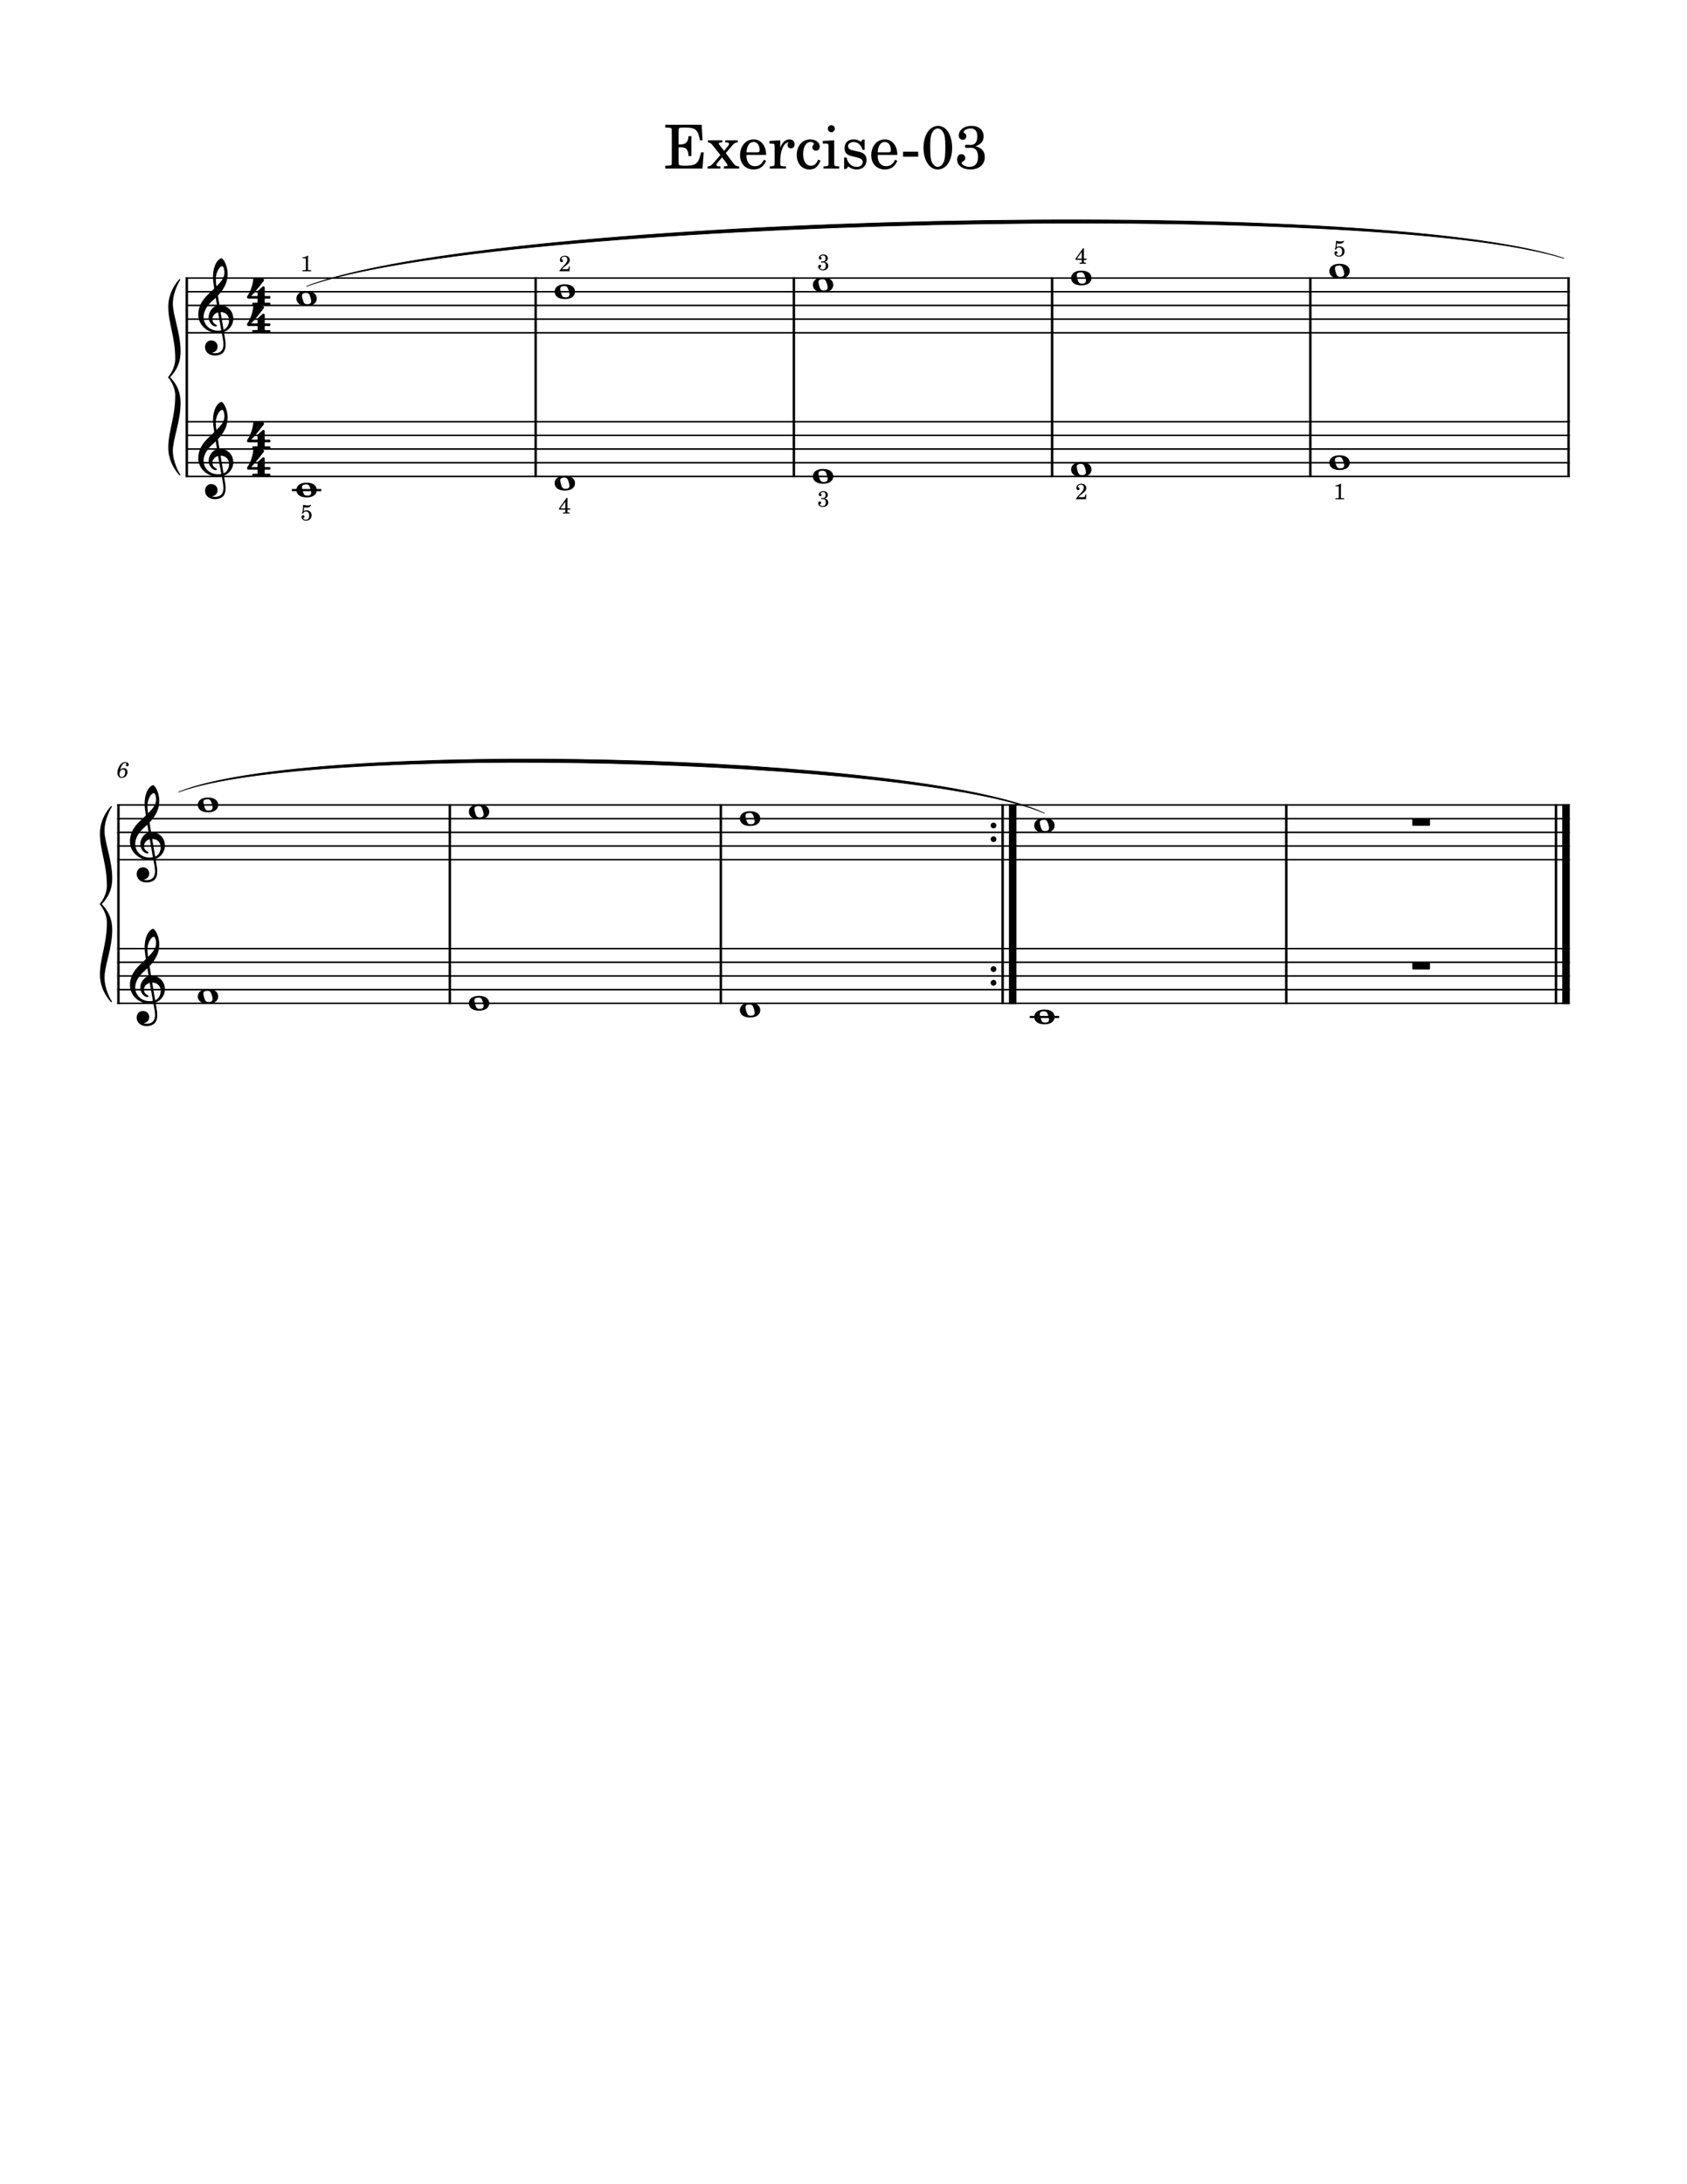 <?xml version="1.0" encoding="UTF-8" standalone="no"?>
<svg width="3060px" height="3960px" viewBox="0 0 3060 3960"
 xmlns="http://www.w3.org/2000/svg" xmlns:xlink="http://www.w3.org/1999/xlink" version="1.2" baseProfile="tiny">
<title>Exercise-03</title>
<desc>Generated by MuseScore 4.0.2</desc>
<path class="" fill="#ffffff" fill-rule="evenodd" d="M0,0 L3060,0 L3060,3960 L0,3960 L0,0 "/>
<polyline class="StaffLines" fill="none" stroke="#000000" stroke-width="2.73" stroke-linejoin="bevel" points="336.599,504.13 2847.4,504.13"/>
<polyline class="StaffLines" fill="none" stroke="#000000" stroke-width="2.73" stroke-linejoin="bevel" points="336.599,528.93 2847.4,528.93"/>
<polyline class="StaffLines" fill="none" stroke="#000000" stroke-width="2.73" stroke-linejoin="bevel" points="336.599,553.73 2847.4,553.73"/>
<polyline class="StaffLines" fill="none" stroke="#000000" stroke-width="2.73" stroke-linejoin="bevel" points="336.599,578.53 2847.4,578.53"/>
<polyline class="StaffLines" fill="none" stroke="#000000" stroke-width="2.73" stroke-linejoin="bevel" points="336.599,603.33 2847.4,603.33"/>
<polyline class="StaffLines" fill="none" stroke="#000000" stroke-width="2.73" stroke-linejoin="bevel" points="336.599,764.53 2847.4,764.53"/>
<polyline class="StaffLines" fill="none" stroke="#000000" stroke-width="2.73" stroke-linejoin="bevel" points="336.599,789.33 2847.4,789.33"/>
<polyline class="StaffLines" fill="none" stroke="#000000" stroke-width="2.73" stroke-linejoin="bevel" points="336.599,814.13 2847.4,814.13"/>
<polyline class="StaffLines" fill="none" stroke="#000000" stroke-width="2.73" stroke-linejoin="bevel" points="336.599,838.93 2847.4,838.93"/>
<polyline class="StaffLines" fill="none" stroke="#000000" stroke-width="2.73" stroke-linejoin="bevel" points="336.599,863.73 2847.4,863.73"/>
<polyline class="StaffLines" fill="none" stroke="#000000" stroke-width="2.73" stroke-linejoin="bevel" points="212.598,1459.42 2847.4,1459.42"/>
<polyline class="StaffLines" fill="none" stroke="#000000" stroke-width="2.73" stroke-linejoin="bevel" points="212.598,1484.22 2847.4,1484.22"/>
<polyline class="StaffLines" fill="none" stroke="#000000" stroke-width="2.73" stroke-linejoin="bevel" points="212.598,1509.02 2847.4,1509.02"/>
<polyline class="StaffLines" fill="none" stroke="#000000" stroke-width="2.73" stroke-linejoin="bevel" points="212.598,1533.82 2847.4,1533.82"/>
<polyline class="StaffLines" fill="none" stroke="#000000" stroke-width="2.73" stroke-linejoin="bevel" points="212.598,1558.62 2847.4,1558.62"/>
<polyline class="StaffLines" fill="none" stroke="#000000" stroke-width="2.73" stroke-linejoin="bevel" points="212.598,1719.82 2847.4,1719.82"/>
<polyline class="StaffLines" fill="none" stroke="#000000" stroke-width="2.73" stroke-linejoin="bevel" points="212.598,1744.62 2847.4,1744.62"/>
<polyline class="StaffLines" fill="none" stroke="#000000" stroke-width="2.73" stroke-linejoin="bevel" points="212.598,1769.42 2847.4,1769.42"/>
<polyline class="StaffLines" fill="none" stroke="#000000" stroke-width="2.73" stroke-linejoin="bevel" points="212.598,1794.22 2847.4,1794.22"/>
<polyline class="StaffLines" fill="none" stroke="#000000" stroke-width="2.73" stroke-linejoin="bevel" points="212.598,1819.02 2847.4,1819.02"/>
<path class="Text" d="M1272.77,226.183 L1206.66,226.183 L1206.66,231.355 L1208.64,231.355 C1214.91,231.465 1217,231.793 1217.88,232.902 C1218.53,233.886 1218.53,234.105 1218.53,239.715 L1218.53,292.074 C1218.53,297.683 1218.53,297.902 1217.88,298.902 C1217,299.996 1214.91,300.433 1208.64,300.433 L1206.66,300.433 L1206.66,305.605 L1274.21,305.605 L1276.41,276.23 L1271.57,276.23 C1267.38,295.808 1262.88,299.996 1246.03,300.433 L1238.78,300.433 C1232.17,300.215 1230.53,299.121 1230.86,295.152 L1230.86,267.105 L1233.07,267.105 C1244.39,266.668 1248.46,270.73 1248.91,282.949 L1254.07,282.949 L1254.07,246.871 L1248.91,246.871 C1248.24,257.652 1243.96,261.933 1233.5,261.933 L1230.86,261.933 L1230.86,236.855 C1230.75,232.23 1231.85,231.465 1237.78,231.355 L1243.52,231.355 C1261.55,231.246 1266.07,235.199 1269.58,254.23 L1274.32,254.23 L1272.77,226.183 M1316.46,277.558 L1329,262.918 C1331.75,259.73 1334.28,258.308 1337.25,258.308 L1338.24,258.308 L1338.24,254.34 L1315.47,254.34 L1315.47,258.308 L1317.57,258.308 C1320.86,258.308 1322.52,259.074 1322.52,260.73 C1322.52,261.824 1321.74,263.371 1320.32,265.121 L1313.38,273.48 L1304.91,262.699 C1304.25,261.824 1303.82,260.949 1303.82,260.293 C1303.82,258.855 1305.24,258.308 1308.66,258.308 L1310.19,258.308 L1310.19,254.34 L1284.13,254.34 L1284.13,258.308 C1288.19,258.636 1289.74,259.621 1293.25,264.246 L1306.67,281.074 L1294.02,295.808 C1290.28,299.996 1287.1,301.761 1284.13,301.652 L1283.46,301.652 L1283.46,305.605 L1306.67,305.605 L1306.67,301.652 L1305.02,301.652 C1302.49,301.652 1301.94,301.543 1301.17,301.199 C1300.28,300.652 1299.63,299.668 1299.63,298.668 C1299.63,297.902 1299.96,296.918 1300.52,296.261 L1309.75,285.261 L1318.11,296.371 C1318.88,297.465 1319.53,298.902 1319.53,299.668 C1319.53,301.09 1317.89,301.652 1313.71,301.652 L1312.94,301.652 L1312.94,305.605 L1340.66,305.605 L1340.66,301.652 L1339.89,301.652 C1336.03,301.652 1333.52,300.215 1330.32,296.261 L1316.46,277.558 M1389.63,280.855 C1389.74,264.355 1380.38,252.699 1366.96,252.699 C1352.88,252.699 1342.32,264.902 1342.32,281.402 C1342.32,296.918 1352.33,307.261 1367.17,307.261 C1377.74,307.261 1385.11,302.09 1389.63,291.636 L1385.77,289.543 C1381.27,298.011 1376.64,301.308 1369.27,301.308 C1363.66,301.308 1359.6,299.011 1356.74,294.058 C1354.75,290.761 1353.88,286.902 1353.99,280.855 L1389.63,280.855 M1354.1,276.121 C1354.1,268.418 1357.61,257.418 1366.85,257.418 C1373.46,257.418 1377.85,263.261 1377.85,272.168 C1377.85,275.246 1376.86,276.121 1373.35,276.121 L1354.1,276.121 M1415.25,254.34 L1395.78,255.558 L1395.78,260.293 L1400.28,260.293 C1404.47,260.402 1405.02,261.058 1405.02,265.793 L1405.02,297.246 C1404.91,298.902 1404.8,299.558 1404.36,300.105 C1403.6,301.09 1401.39,301.543 1396.66,301.652 L1396.22,301.652 L1396.22,305.605 L1425.6,305.605 L1425.6,301.652 L1423.61,301.652 C1416.24,301.418 1415.25,300.871 1415.25,296.918 L1415.25,290.98 C1415.36,272.496 1421.96,258.418 1430.53,257.98 C1429,259.73 1428.57,260.84 1428.57,262.918 C1428.57,266.449 1431.1,268.98 1434.61,268.98 C1438.67,268.98 1441.32,266.011 1441.32,261.605 C1441.32,256.215 1437.58,252.699 1431.75,252.699 C1424.82,252.699 1418.88,258.199 1415.25,267.98 L1415.25,254.34 M1484.03,289.433 C1480.52,297.355 1476.78,300.543 1471.07,300.543 C1462.27,300.543 1456.77,292.511 1456.77,279.652 C1456.77,266.23 1462.16,257.418 1470.28,257.418 C1473.6,257.418 1476.46,258.965 1476.46,260.73 C1476.46,261.058 1476.35,261.386 1475.78,262.043 C1474.03,264.136 1473.6,265.23 1473.6,267.105 C1473.6,270.73 1476.35,273.261 1480.19,273.261 C1484.16,273.261 1486.91,270.183 1486.91,265.793 C1486.91,258.308 1479.53,252.699 1469.74,252.699 C1455.44,252.699 1445.21,264.355 1445.21,280.855 C1445.21,296.48 1454.57,307.261 1468.21,307.261 C1477.99,307.261 1483.6,302.746 1488.33,291.09 L1484.03,289.433 M1507.96,226.949 C1504.44,226.949 1501.58,229.808 1501.58,233.34 C1501.58,236.855 1504.44,239.715 1507.85,239.715 C1511.49,239.715 1514.35,236.855 1514.35,233.34 C1514.35,229.808 1511.49,226.949 1507.96,226.949 M1513.13,254.34 L1492.46,255.558 L1492.46,260.293 L1498.07,260.293 C1502.24,260.402 1502.78,261.058 1502.78,265.793 L1502.78,297.246 C1502.67,298.902 1502.57,299.558 1502.13,300.105 C1501.36,301.09 1499.27,301.543 1494.53,301.652 L1493.77,301.652 L1493.77,305.605 L1522.27,305.605 L1522.27,301.652 L1521.49,301.652 C1514.13,301.418 1513.13,300.871 1513.13,296.918 L1513.13,254.34 M1568.38,253.136 L1564.52,253.136 L1561.33,257.09 C1557.38,254.011 1553.41,252.699 1547.91,252.699 C1538.24,252.699 1531.85,258.965 1531.85,268.652 C1531.85,278.98 1538.57,281.621 1547.36,283.715 L1553.19,285.043 C1561.88,287.121 1564.96,289.324 1564.96,293.73 C1564.96,298.902 1560.46,302.527 1554.07,302.527 C1544.72,302.527 1538.13,296.59 1535.49,285.59 L1531.08,285.59 L1531.08,306.371 L1534.92,306.371 L1538.78,301.871 C1543.28,305.496 1548.24,307.261 1553.85,307.261 C1564.63,307.261 1571.78,300.543 1571.78,290.308 C1571.78,285.48 1570.24,281.73 1567.16,279.199 C1564.52,276.902 1562.32,276.011 1555.61,274.59 L1550.11,273.371 C1544.07,272.058 1544.07,272.058 1542.08,270.949 C1539.66,269.855 1538.24,267.543 1538.24,265.121 C1538.24,260.621 1542.41,257.543 1548.46,257.543 C1557.49,257.543 1561.88,263.918 1564.52,271.621 L1568.38,271.621 L1568.38,253.136 M1627.63,280.855 C1627.74,264.355 1618.38,252.699 1604.96,252.699 C1590.88,252.699 1580.32,264.902 1580.32,281.402 C1580.32,296.918 1590.33,307.261 1605.17,307.261 C1615.74,307.261 1623.11,302.09 1627.63,291.636 L1623.77,289.543 C1619.27,298.011 1614.64,301.308 1607.27,301.308 C1601.66,301.308 1597.6,299.011 1594.74,294.058 C1592.75,290.761 1591.88,286.902 1591.99,280.855 L1627.63,280.855 M1592.1,276.121 C1592.1,268.418 1595.61,257.418 1604.85,257.418 C1611.46,257.418 1615.85,263.261 1615.85,272.168 C1615.85,275.246 1614.86,276.121 1611.35,276.121 L1592.1,276.121 M1638.1,275.027 L1638.1,284.152 L1665.49,284.152 L1665.49,275.027 L1638.1,275.027 M1701.71,228.168 C1686.32,228.168 1675.1,244.886 1675.1,267.98 C1675.1,290.652 1685.99,307.261 1700.83,307.261 C1716.24,307.261 1727.02,291.199 1727.02,268.308 C1727.02,256.652 1724.6,246.98 1719.97,239.386 C1715.67,232.449 1708.64,228.168 1701.71,228.168 M1700.94,232.902 C1704.57,232.902 1708.1,235.308 1710.74,239.715 C1713.71,244.886 1714.69,251.152 1714.69,266.23 C1714.69,281.73 1713.92,288.996 1711.72,293.84 C1709.19,299.23 1705.24,302.527 1701.05,302.527 C1697.32,302.527 1693.91,300.105 1691.27,295.699 C1688.17,290.543 1687.3,283.715 1687.3,265.668 C1687.3,252.808 1688.07,246.418 1690.27,241.59 C1692.8,236.09 1696.77,232.902 1700.94,232.902 M1769.53,265.121 C1779.53,261.496 1784.16,255.886 1784.16,247.09 C1784.16,235.527 1775.36,228.168 1761.72,228.168 C1748.85,228.168 1739.07,235.761 1739.07,245.761 C1739.07,250.277 1742.03,253.465 1746.32,253.465 C1750.17,253.465 1752.82,250.824 1752.82,246.871 C1752.82,244.449 1751.92,243.011 1749.41,241.261 C1748.3,240.48 1747.97,240.043 1747.97,239.277 C1747.97,236.199 1754.35,232.902 1760.63,232.902 C1768.53,232.902 1772.72,237.84 1772.72,247.199 C1772.72,257.418 1768.53,262.808 1760.74,262.808 C1759.74,262.808 1757.88,262.699 1756.22,262.59 C1755.35,262.48 1754.46,262.48 1753.8,262.48 C1751.49,262.48 1750.28,263.48 1750.28,265.449 C1750.28,267.324 1751.38,268.199 1753.8,268.199 C1754.46,268.199 1755.35,268.199 1756.33,268.09 C1758.53,267.98 1760.28,267.98 1761.5,267.98 C1769.64,267.98 1774.03,273.808 1774.03,284.699 C1774.03,296.152 1768.53,302.527 1758.64,302.527 C1751.71,302.527 1744.24,298.793 1744.24,295.371 C1744.24,294.386 1744.46,294.168 1746.53,292.949 C1749.63,291.09 1750.83,289.215 1750.83,286.465 C1750.83,282.511 1747.86,279.543 1743.91,279.543 C1739.17,279.543 1736.1,283.386 1736.1,289.215 C1736.1,299.886 1745.88,307.261 1759.96,307.261 C1775.91,307.261 1786.25,298.449 1786.25,284.918 C1786.25,274.59 1780.97,268.308 1769.53,265.121"/>
<path class="MeasureNumber" d="M217.911,1396.42 C218.598,1392.89 219.395,1390.71 220.911,1388.02 C222.723,1384.86 224.88,1383.25 227.27,1383.25 C228.52,1383.25 229.27,1383.74 229.27,1384.5 C229.27,1384.78 229.192,1384.94 228.911,1385.46 C228.551,1386.14 228.395,1386.61 228.395,1387.22 C228.395,1388.5 229.348,1389.38 230.708,1389.38 C232.348,1389.38 233.473,1388.17 233.473,1386.38 C233.473,1383.66 230.911,1381.66 227.348,1381.66 C218.442,1381.66 213.036,1393.3 213.036,1400.97 C213.036,1406.86 215.958,1410.41 220.833,1410.41 C226.833,1410.41 231.27,1405.46 231.27,1399.58 C231.27,1395.5 228.52,1392.66 224.52,1392.66 C221.723,1392.66 219.551,1393.86 217.911,1396.42 M223.239,1394.97 C225.723,1394.97 227.083,1396.69 227.083,1399.82 C227.083,1404.89 224.395,1408.77 220.833,1408.77 C218.27,1408.77 216.755,1406.89 216.755,1403.69 C216.755,1398.69 219.52,1394.97 223.239,1394.97"/>
<path class="SlurSegment" stroke="#000000" stroke-width="1.24" stroke-linecap="round" stroke-linejoin="round" fill-rule="evenodd" d="M323.943,1436.01 C562.021,1339.12 1661.38,1365.92 1894.45,1474.3 C1661.18,1373.86 561.828,1347.05 323.943,1436.01"/>
<path class="SlurSegment" stroke="#000000" stroke-width="1.24" stroke-linecap="round" stroke-linejoin="round" fill-rule="evenodd" d="M556.114,519.01 C895.477,388.543 2491.91,353.061 2836.74,468.321 C2492.09,360.995 895.653,396.477 556.114,519.01"/>
<polyline class="BarLine" stroke="#000000" stroke-width="4.46" stroke-linejoin="bevel" points="2333.11,1458.05 2333.11,1719.82"/>
<polyline class="BarLine" stroke="#000000" stroke-width="4.46" stroke-linejoin="bevel" points="971.548,502.766 971.548,764.53"/>
<polyline class="BarLine" stroke="#000000" stroke-width="4.46" stroke-linejoin="bevel" points="2822.35,1458.05 2822.35,1719.82"/>
<polyline class="BarLine" stroke="#000000" stroke-width="13.64" stroke-linejoin="bevel" points="2840.58,1458.05 2840.58,1719.82"/>
<polyline class="BarLine" stroke="#000000" stroke-width="4.46" stroke-linejoin="bevel" points="338.831,502.766 338.831,764.53"/>
<polyline class="BarLine" stroke="#000000" stroke-width="4.46" stroke-linejoin="bevel" points="1908.36,502.766 1908.36,764.53"/>
<polyline class="BarLine" stroke="#000000" stroke-width="4.46" stroke-linejoin="bevel" points="214.83,1458.05 214.83,1719.82"/>
<polyline class="BarLine" stroke="#000000" stroke-width="4.46" stroke-linejoin="bevel" points="1439.95,502.766 1439.95,764.53"/>
<polyline class="BarLine" stroke="#000000" stroke-width="4.46" stroke-linejoin="bevel" points="2376.76,502.766 2376.76,764.53"/>
<polyline class="BarLine" stroke="#000000" stroke-width="4.46" stroke-linejoin="bevel" points="815.916,1458.05 815.916,1719.82"/>
<polyline class="BarLine" stroke="#000000" stroke-width="4.46" stroke-linejoin="bevel" points="1307.54,1458.05 1307.54,1719.82"/>
<path class="BarLine" transform="matrix(0.992,0,0,0.992,1796.94,1496.62)" d="M10.406,0 C10.406,-2.906 8.094,-5.297 5.203,-5.297 C2.297,-5.297 0,-2.906 0,0 C0,2.906 2.297,5.297 5.203,5.297 C8.094,5.297 10.406,2.906 10.406,0"/>
<path class="BarLine" transform="matrix(0.992,0,0,0.992,1796.94,1521.42)" d="M10.406,0 C10.406,-2.906 8.094,-5.297 5.203,-5.297 C2.297,-5.297 0,-2.906 0,0 C0,2.906 2.297,5.297 5.203,5.297 C8.094,5.297 10.406,2.906 10.406,0"/>
<polyline class="BarLine" stroke="#000000" stroke-width="4.46" stroke-linejoin="bevel" points="1818.66,1458.05 1818.66,1719.82"/>
<polyline class="BarLine" stroke="#000000" stroke-width="13.64" stroke-linejoin="bevel" points="1836.89,1458.05 1836.89,1719.82"/>
<polyline class="BarLine" stroke="#000000" stroke-width="4.46" stroke-linejoin="bevel" points="2845.17,502.766 2845.17,764.53"/>
<polyline class="BarLine" stroke="#000000" stroke-width="4.46" stroke-linejoin="bevel" points="2845.17,763.166 2845.17,865.094"/>
<polyline class="BarLine" stroke="#000000" stroke-width="4.46" stroke-linejoin="bevel" points="1439.95,763.166 1439.95,865.094"/>
<polyline class="BarLine" stroke="#000000" stroke-width="4.46" stroke-linejoin="bevel" points="338.831,763.166 338.831,865.094"/>
<polyline class="BarLine" stroke="#000000" stroke-width="4.46" stroke-linejoin="bevel" points="815.916,1718.45 815.916,1820.38"/>
<polyline class="BarLine" stroke="#000000" stroke-width="4.46" stroke-linejoin="bevel" points="214.83,1718.45 214.83,1820.38"/>
<polyline class="BarLine" stroke="#000000" stroke-width="4.46" stroke-linejoin="bevel" points="1908.36,763.166 1908.36,865.094"/>
<polyline class="BarLine" stroke="#000000" stroke-width="4.46" stroke-linejoin="bevel" points="971.548,763.166 971.548,865.094"/>
<polyline class="BarLine" stroke="#000000" stroke-width="4.46" stroke-linejoin="bevel" points="1307.54,1718.45 1307.54,1820.38"/>
<path class="BarLine" transform="matrix(0.992,0,0,0.992,1796.94,1757.02)" d="M10.406,0 C10.406,-2.906 8.094,-5.297 5.203,-5.297 C2.297,-5.297 0,-2.906 0,0 C0,2.906 2.297,5.297 5.203,5.297 C8.094,5.297 10.406,2.906 10.406,0"/>
<path class="BarLine" transform="matrix(0.992,0,0,0.992,1796.94,1781.82)" d="M10.406,0 C10.406,-2.906 8.094,-5.297 5.203,-5.297 C2.297,-5.297 0,-2.906 0,0 C0,2.906 2.297,5.297 5.203,5.297 C8.094,5.297 10.406,2.906 10.406,0"/>
<polyline class="BarLine" stroke="#000000" stroke-width="4.46" stroke-linejoin="bevel" points="1818.66,1718.45 1818.66,1820.38"/>
<polyline class="BarLine" stroke="#000000" stroke-width="13.64" stroke-linejoin="bevel" points="1836.89,1718.45 1836.89,1820.38"/>
<polyline class="BarLine" stroke="#000000" stroke-width="4.46" stroke-linejoin="bevel" points="2376.76,763.166 2376.76,865.094"/>
<polyline class="BarLine" stroke="#000000" stroke-width="4.46" stroke-linejoin="bevel" points="2333.11,1718.45 2333.11,1820.38"/>
<polyline class="BarLine" stroke="#000000" stroke-width="4.46" stroke-linejoin="bevel" points="2822.35,1718.45 2822.35,1820.38"/>
<polyline class="BarLine" stroke="#000000" stroke-width="13.64" stroke-linejoin="bevel" points="2840.58,1718.45 2840.58,1820.38"/>
<polyline class="LedgerLine" stroke="#000000" stroke-width="3.97" stroke-linejoin="bevel" points="529.43,888.53 582.797,888.53"/>
<polyline class="LedgerLine" stroke="#000000" stroke-width="3.97" stroke-linejoin="bevel" points="1867.77,1843.82 1921.14,1843.82"/>
<path class="Note" transform="matrix(0.992,0,0,0.992,1006.02,528.93)" d="M18.703,-13.594 C4.906,-13.594 0,-6.594 0,-0.094 C0,6.406 4.906,13.406 18.703,13.406 C32.5,13.406 37.297,6.406 37.297,-0.094 C37.297,-6.594 32.5,-13.594 18.703,-13.594 M19.5,10.203 C16.703,10.203 14.797,9.406 13.5,6.906 C12.203,4.406 10.406,-2.094 10.297,-4.703 C10.094,-7.406 11.094,-9 13.5,-9.797 C14.703,-10.203 16.297,-10.406 17.906,-10.406 C20.594,-10.406 22.406,-9.797 23.797,-7.094 C25.203,-4.5 27.109,2 27.109,4.5 C27.109,9.406 23.5,10.203 19.5,10.203"/>
<path class="Note" transform="matrix(0.992,0,0,0.992,358.76,1459.42)" d="M18.703,-13.594 C4.906,-13.594 0,-6.594 0,-0.094 C0,6.406 4.906,13.406 18.703,13.406 C32.5,13.406 37.297,6.406 37.297,-0.094 C37.297,-6.594 32.5,-13.594 18.703,-13.594 M19.5,10.203 C16.703,10.203 14.797,9.406 13.5,6.906 C12.203,4.406 10.406,-2.094 10.297,-4.703 C10.094,-7.406 11.094,-9 13.5,-9.797 C14.703,-10.203 16.297,-10.406 17.906,-10.406 C20.594,-10.406 22.406,-9.797 23.797,-7.094 C25.203,-4.5 27.109,2 27.109,4.5 C27.109,9.406 23.5,10.203 19.5,10.203"/>
<path class="Note" transform="matrix(0.992,0,0,0.992,1875.95,1496.62)" d="M18.703,-13.594 C4.906,-13.594 0,-6.594 0,-0.094 C0,6.406 4.906,13.406 18.703,13.406 C32.5,13.406 37.297,6.406 37.297,-0.094 C37.297,-6.594 32.5,-13.594 18.703,-13.594 M19.5,10.203 C16.703,10.203 14.797,9.406 13.5,6.906 C12.203,4.406 10.406,-2.094 10.297,-4.703 C10.094,-7.406 11.094,-9 13.5,-9.797 C14.703,-10.203 16.297,-10.406 17.906,-10.406 C20.594,-10.406 22.406,-9.797 23.797,-7.094 C25.203,-4.5 27.109,2 27.109,4.5 C27.109,9.406 23.5,10.203 19.5,10.203"/>
<path class="Note" transform="matrix(0.992,0,0,0.992,537.614,541.33)" d="M18.703,-13.594 C4.906,-13.594 0,-6.594 0,-0.094 C0,6.406 4.906,13.406 18.703,13.406 C32.5,13.406 37.297,6.406 37.297,-0.094 C37.297,-6.594 32.5,-13.594 18.703,-13.594 M19.5,10.203 C16.703,10.203 14.797,9.406 13.5,6.906 C12.203,4.406 10.406,-2.094 10.297,-4.703 C10.094,-7.406 11.094,-9 13.5,-9.797 C14.703,-10.203 16.297,-10.406 17.906,-10.406 C20.594,-10.406 22.406,-9.797 23.797,-7.094 C25.203,-4.5 27.109,2 27.109,4.5 C27.109,9.406 23.5,10.203 19.5,10.203"/>
<path class="Note" transform="matrix(0.992,0,0,0.992,1942.83,504.13)" d="M18.703,-13.594 C4.906,-13.594 0,-6.594 0,-0.094 C0,6.406 4.906,13.406 18.703,13.406 C32.5,13.406 37.297,6.406 37.297,-0.094 C37.297,-6.594 32.5,-13.594 18.703,-13.594 M19.5,10.203 C16.703,10.203 14.797,9.406 13.5,6.906 C12.203,4.406 10.406,-2.094 10.297,-4.703 C10.094,-7.406 11.094,-9 13.5,-9.797 C14.703,-10.203 16.297,-10.406 17.906,-10.406 C20.594,-10.406 22.406,-9.797 23.797,-7.094 C25.203,-4.5 27.109,2 27.109,4.5 C27.109,9.406 23.5,10.203 19.5,10.203"/>
<path class="Note" transform="matrix(0.992,0,0,0.992,1474.43,516.53)" d="M18.703,-13.594 C4.906,-13.594 0,-6.594 0,-0.094 C0,6.406 4.906,13.406 18.703,13.406 C32.5,13.406 37.297,6.406 37.297,-0.094 C37.297,-6.594 32.5,-13.594 18.703,-13.594 M19.5,10.203 C16.703,10.203 14.797,9.406 13.5,6.906 C12.203,4.406 10.406,-2.094 10.297,-4.703 C10.094,-7.406 11.094,-9 13.5,-9.797 C14.703,-10.203 16.297,-10.406 17.906,-10.406 C20.594,-10.406 22.406,-9.797 23.797,-7.094 C25.203,-4.5 27.109,2 27.109,4.5 C27.109,9.406 23.5,10.203 19.5,10.203"/>
<path class="Note" transform="matrix(0.992,0,0,0.992,1342.02,1484.22)" d="M18.703,-13.594 C4.906,-13.594 0,-6.594 0,-0.094 C0,6.406 4.906,13.406 18.703,13.406 C32.5,13.406 37.297,6.406 37.297,-0.094 C37.297,-6.594 32.5,-13.594 18.703,-13.594 M19.5,10.203 C16.703,10.203 14.797,9.406 13.5,6.906 C12.203,4.406 10.406,-2.094 10.297,-4.703 C10.094,-7.406 11.094,-9 13.5,-9.797 C14.703,-10.203 16.297,-10.406 17.906,-10.406 C20.594,-10.406 22.406,-9.797 23.797,-7.094 C25.203,-4.5 27.109,2 27.109,4.5 C27.109,9.406 23.5,10.203 19.5,10.203"/>
<path class="Note" transform="matrix(0.992,0,0,0.992,2411.24,491.73)" d="M18.703,-13.594 C4.906,-13.594 0,-6.594 0,-0.094 C0,6.406 4.906,13.406 18.703,13.406 C32.5,13.406 37.297,6.406 37.297,-0.094 C37.297,-6.594 32.5,-13.594 18.703,-13.594 M19.5,10.203 C16.703,10.203 14.797,9.406 13.5,6.906 C12.203,4.406 10.406,-2.094 10.297,-4.703 C10.094,-7.406 11.094,-9 13.5,-9.797 C14.703,-10.203 16.297,-10.406 17.906,-10.406 C20.594,-10.406 22.406,-9.797 23.797,-7.094 C25.203,-4.5 27.109,2 27.109,4.5 C27.109,9.406 23.5,10.203 19.5,10.203"/>
<path class="Note" transform="matrix(0.992,0,0,0.992,850.388,1471.82)" d="M18.703,-13.594 C4.906,-13.594 0,-6.594 0,-0.094 C0,6.406 4.906,13.406 18.703,13.406 C32.5,13.406 37.297,6.406 37.297,-0.094 C37.297,-6.594 32.5,-13.594 18.703,-13.594 M19.5,10.203 C16.703,10.203 14.797,9.406 13.5,6.906 C12.203,4.406 10.406,-2.094 10.297,-4.703 C10.094,-7.406 11.094,-9 13.5,-9.797 C14.703,-10.203 16.297,-10.406 17.906,-10.406 C20.594,-10.406 22.406,-9.797 23.797,-7.094 C25.203,-4.5 27.109,2 27.109,4.5 C27.109,9.406 23.5,10.203 19.5,10.203"/>
<path class="Note" transform="matrix(0.992,0,0,0.992,1006.02,876.13)" d="M18.703,-13.594 C4.906,-13.594 0,-6.594 0,-0.094 C0,6.406 4.906,13.406 18.703,13.406 C32.5,13.406 37.297,6.406 37.297,-0.094 C37.297,-6.594 32.5,-13.594 18.703,-13.594 M19.5,10.203 C16.703,10.203 14.797,9.406 13.5,6.906 C12.203,4.406 10.406,-2.094 10.297,-4.703 C10.094,-7.406 11.094,-9 13.5,-9.797 C14.703,-10.203 16.297,-10.406 17.906,-10.406 C20.594,-10.406 22.406,-9.797 23.797,-7.094 C25.203,-4.5 27.109,2 27.109,4.5 C27.109,9.406 23.5,10.203 19.5,10.203"/>
<path class="Note" transform="matrix(0.992,0,0,0.992,1474.43,863.73)" d="M18.703,-13.594 C4.906,-13.594 0,-6.594 0,-0.094 C0,6.406 4.906,13.406 18.703,13.406 C32.5,13.406 37.297,6.406 37.297,-0.094 C37.297,-6.594 32.5,-13.594 18.703,-13.594 M19.5,10.203 C16.703,10.203 14.797,9.406 13.5,6.906 C12.203,4.406 10.406,-2.094 10.297,-4.703 C10.094,-7.406 11.094,-9 13.5,-9.797 C14.703,-10.203 16.297,-10.406 17.906,-10.406 C20.594,-10.406 22.406,-9.797 23.797,-7.094 C25.203,-4.5 27.109,2 27.109,4.5 C27.109,9.406 23.5,10.203 19.5,10.203"/>
<path class="Note" transform="matrix(0.992,0,0,0.992,1942.83,851.33)" d="M18.703,-13.594 C4.906,-13.594 0,-6.594 0,-0.094 C0,6.406 4.906,13.406 18.703,13.406 C32.5,13.406 37.297,6.406 37.297,-0.094 C37.297,-6.594 32.5,-13.594 18.703,-13.594 M19.5,10.203 C16.703,10.203 14.797,9.406 13.5,6.906 C12.203,4.406 10.406,-2.094 10.297,-4.703 C10.094,-7.406 11.094,-9 13.5,-9.797 C14.703,-10.203 16.297,-10.406 17.906,-10.406 C20.594,-10.406 22.406,-9.797 23.797,-7.094 C25.203,-4.5 27.109,2 27.109,4.5 C27.109,9.406 23.5,10.203 19.5,10.203"/>
<path class="Note" transform="matrix(0.992,0,0,0.992,1875.95,1843.82)" d="M18.703,-13.594 C4.906,-13.594 0,-6.594 0,-0.094 C0,6.406 4.906,13.406 18.703,13.406 C32.5,13.406 37.297,6.406 37.297,-0.094 C37.297,-6.594 32.5,-13.594 18.703,-13.594 M19.5,10.203 C16.703,10.203 14.797,9.406 13.5,6.906 C12.203,4.406 10.406,-2.094 10.297,-4.703 C10.094,-7.406 11.094,-9 13.5,-9.797 C14.703,-10.203 16.297,-10.406 17.906,-10.406 C20.594,-10.406 22.406,-9.797 23.797,-7.094 C25.203,-4.5 27.109,2 27.109,4.5 C27.109,9.406 23.5,10.203 19.5,10.203"/>
<path class="Note" transform="matrix(0.992,0,0,0.992,1342.02,1831.42)" d="M18.703,-13.594 C4.906,-13.594 0,-6.594 0,-0.094 C0,6.406 4.906,13.406 18.703,13.406 C32.5,13.406 37.297,6.406 37.297,-0.094 C37.297,-6.594 32.5,-13.594 18.703,-13.594 M19.5,10.203 C16.703,10.203 14.797,9.406 13.5,6.906 C12.203,4.406 10.406,-2.094 10.297,-4.703 C10.094,-7.406 11.094,-9 13.5,-9.797 C14.703,-10.203 16.297,-10.406 17.906,-10.406 C20.594,-10.406 22.406,-9.797 23.797,-7.094 C25.203,-4.5 27.109,2 27.109,4.5 C27.109,9.406 23.5,10.203 19.5,10.203"/>
<path class="Note" transform="matrix(0.992,0,0,0.992,2411.24,838.93)" d="M18.703,-13.594 C4.906,-13.594 0,-6.594 0,-0.094 C0,6.406 4.906,13.406 18.703,13.406 C32.5,13.406 37.297,6.406 37.297,-0.094 C37.297,-6.594 32.5,-13.594 18.703,-13.594 M19.5,10.203 C16.703,10.203 14.797,9.406 13.5,6.906 C12.203,4.406 10.406,-2.094 10.297,-4.703 C10.094,-7.406 11.094,-9 13.5,-9.797 C14.703,-10.203 16.297,-10.406 17.906,-10.406 C20.594,-10.406 22.406,-9.797 23.797,-7.094 C25.203,-4.5 27.109,2 27.109,4.5 C27.109,9.406 23.5,10.203 19.5,10.203"/>
<path class="Note" transform="matrix(0.992,0,0,0.992,358.76,1806.62)" d="M18.703,-13.594 C4.906,-13.594 0,-6.594 0,-0.094 C0,6.406 4.906,13.406 18.703,13.406 C32.5,13.406 37.297,6.406 37.297,-0.094 C37.297,-6.594 32.5,-13.594 18.703,-13.594 M19.5,10.203 C16.703,10.203 14.797,9.406 13.5,6.906 C12.203,4.406 10.406,-2.094 10.297,-4.703 C10.094,-7.406 11.094,-9 13.5,-9.797 C14.703,-10.203 16.297,-10.406 17.906,-10.406 C20.594,-10.406 22.406,-9.797 23.797,-7.094 C25.203,-4.5 27.109,2 27.109,4.5 C27.109,9.406 23.5,10.203 19.5,10.203"/>
<path class="Note" transform="matrix(0.992,0,0,0.992,850.388,1819.02)" d="M18.703,-13.594 C4.906,-13.594 0,-6.594 0,-0.094 C0,6.406 4.906,13.406 18.703,13.406 C32.5,13.406 37.297,6.406 37.297,-0.094 C37.297,-6.594 32.5,-13.594 18.703,-13.594 M19.5,10.203 C16.703,10.203 14.797,9.406 13.5,6.906 C12.203,4.406 10.406,-2.094 10.297,-4.703 C10.094,-7.406 11.094,-9 13.5,-9.797 C14.703,-10.203 16.297,-10.406 17.906,-10.406 C20.594,-10.406 22.406,-9.797 23.797,-7.094 C25.203,-4.5 27.109,2 27.109,4.5 C27.109,9.406 23.5,10.203 19.5,10.203"/>
<path class="Note" transform="matrix(0.992,0,0,0.992,537.614,888.53)" d="M18.703,-13.594 C4.906,-13.594 0,-6.594 0,-0.094 C0,6.406 4.906,13.406 18.703,13.406 C32.5,13.406 37.297,6.406 37.297,-0.094 C37.297,-6.594 32.5,-13.594 18.703,-13.594 M19.5,10.203 C16.703,10.203 14.797,9.406 13.5,6.906 C12.203,4.406 10.406,-2.094 10.297,-4.703 C10.094,-7.406 11.094,-9 13.5,-9.797 C14.703,-10.203 16.297,-10.406 17.906,-10.406 C20.594,-10.406 22.406,-9.797 23.797,-7.094 C25.203,-4.5 27.109,2 27.109,4.5 C27.109,9.406 23.5,10.203 19.5,10.203"/>
<path class="Clef" transform="matrix(0.992,0,0,0.992,235.662,1533.82)" d="M12.297,51.297 C12.297,57.906 17.297,66.609 30.797,66.609 C35.5,66.609 39.609,65.406 43.203,63.203 C48.609,59.406 50,52.797 50,46.5 C50,42.609 49.406,38.109 48.406,32.406 C48.109,30.406 47.5,27.406 46.906,23.5 C56.703,20.297 64,10.094 64,-0.203 C64,-15.297 53.297,-25.5 38.703,-25.5 C37.703,-31.5 36.703,-37.406 35.906,-43 C46.406,-54.109 53.703,-66.609 53.703,-82.5 C53.703,-91.609 50.906,-99 49.297,-102.609 C46.906,-107.703 44,-111.203 42.203,-111.203 C41.5,-111.203 38.406,-110 35.109,-106.109 C28.703,-98.5 26.906,-85.703 26.906,-77.312 C26.906,-71.906 27.406,-67 29.109,-55.797 C29,-55.703 23.797,-50.406 21.703,-48.703 C12.594,-40.297 0,-28.109 0,-8.094 C0,10.594 16.297,25.297 34.906,25.297 C37.797,25.297 40.5,25 42.797,24.594 C44.703,34.203 45.906,41.203 45.906,46.5 C45.906,56.906 40.5,62.406 30.406,62.406 C28,62.406 25.906,61.906 25.703,61.906 C25.609,61.797 25.406,61.703 25.406,61.609 C25.406,61.406 25.609,61.297 25.906,61.297 C30.609,60.5 35.297,56.5 35.297,50.109 C35.297,44.703 31.203,39 23.703,39 C16.703,39 12.297,44.703 12.297,51.297 M33.203,-82.203 C34.109,-86.203 38.703,-96.703 43.906,-96.703 C45.406,-96.703 47.797,-91.906 47.797,-84.906 C47.797,-74.5 40.109,-66.703 33.203,-59.906 C32.609,-63.906 32.109,-67.797 32.109,-72 C32.109,-75.703 32.406,-79.109 33.203,-82.203 M42,20.594 C40,21 38.109,21.203 36.203,21.203 C21.906,21.203 9.703,11.203 9.703,-3.906 C9.703,-16.094 18.297,-27 27.109,-34.609 C28.797,-36.109 30.406,-37.5 31.906,-39 C32.797,-33.609 33.5,-28.906 34.203,-24.797 C25.094,-22.094 18.906,-12.5 18.906,-3.094 C18.906,3.906 24.406,13.5 32.406,13.5 C33.203,13.5 34.109,13.094 34.109,12.203 C34.109,11.297 33.109,10.797 31.906,10 C28,7.594 25.797,5 25.797,0.094 C25.797,-6 30.406,-10.906 36.203,-12.297 L42,20.594 M56.203,2.094 C56.203,9.203 53.297,16.5 46.203,19.406 C44.109,7.406 41.406,-8.5 40.703,-12.906 C49.703,-12.906 56.203,-6.797 56.203,2.094"/>
<path class="Clef" transform="matrix(0.992,0,0,0.992,359.663,578.53)" d="M12.297,51.297 C12.297,57.906 17.297,66.609 30.797,66.609 C35.5,66.609 39.609,65.406 43.203,63.203 C48.609,59.406 50,52.797 50,46.5 C50,42.609 49.406,38.109 48.406,32.406 C48.109,30.406 47.5,27.406 46.906,23.5 C56.703,20.297 64,10.094 64,-0.203 C64,-15.297 53.297,-25.5 38.703,-25.5 C37.703,-31.5 36.703,-37.406 35.906,-43 C46.406,-54.109 53.703,-66.609 53.703,-82.5 C53.703,-91.609 50.906,-99 49.297,-102.609 C46.906,-107.703 44,-111.203 42.203,-111.203 C41.5,-111.203 38.406,-110 35.109,-106.109 C28.703,-98.5 26.906,-85.703 26.906,-77.312 C26.906,-71.906 27.406,-67 29.109,-55.797 C29,-55.703 23.797,-50.406 21.703,-48.703 C12.594,-40.297 0,-28.109 0,-8.094 C0,10.594 16.297,25.297 34.906,25.297 C37.797,25.297 40.5,25 42.797,24.594 C44.703,34.203 45.906,41.203 45.906,46.5 C45.906,56.906 40.5,62.406 30.406,62.406 C28,62.406 25.906,61.906 25.703,61.906 C25.609,61.797 25.406,61.703 25.406,61.609 C25.406,61.406 25.609,61.297 25.906,61.297 C30.609,60.5 35.297,56.5 35.297,50.109 C35.297,44.703 31.203,39 23.703,39 C16.703,39 12.297,44.703 12.297,51.297 M33.203,-82.203 C34.109,-86.203 38.703,-96.703 43.906,-96.703 C45.406,-96.703 47.797,-91.906 47.797,-84.906 C47.797,-74.5 40.109,-66.703 33.203,-59.906 C32.609,-63.906 32.109,-67.797 32.109,-72 C32.109,-75.703 32.406,-79.109 33.203,-82.203 M42,20.594 C40,21 38.109,21.203 36.203,21.203 C21.906,21.203 9.703,11.203 9.703,-3.906 C9.703,-16.094 18.297,-27 27.109,-34.609 C28.797,-36.109 30.406,-37.5 31.906,-39 C32.797,-33.609 33.5,-28.906 34.203,-24.797 C25.094,-22.094 18.906,-12.5 18.906,-3.094 C18.906,3.906 24.406,13.5 32.406,13.5 C33.203,13.5 34.109,13.094 34.109,12.203 C34.109,11.297 33.109,10.797 31.906,10 C28,7.594 25.797,5 25.797,0.094 C25.797,-6 30.406,-10.906 36.203,-12.297 L42,20.594 M56.203,2.094 C56.203,9.203 53.297,16.5 46.203,19.406 C44.109,7.406 41.406,-8.5 40.703,-12.906 C49.703,-12.906 56.203,-6.797 56.203,2.094"/>
<path class="Clef" transform="matrix(0.992,0,0,0.992,235.662,1794.22)" d="M12.297,51.297 C12.297,57.906 17.297,66.609 30.797,66.609 C35.5,66.609 39.609,65.406 43.203,63.203 C48.609,59.406 50,52.797 50,46.5 C50,42.609 49.406,38.109 48.406,32.406 C48.109,30.406 47.5,27.406 46.906,23.5 C56.703,20.297 64,10.094 64,-0.203 C64,-15.297 53.297,-25.5 38.703,-25.5 C37.703,-31.5 36.703,-37.406 35.906,-43 C46.406,-54.109 53.703,-66.609 53.703,-82.5 C53.703,-91.609 50.906,-99 49.297,-102.609 C46.906,-107.703 44,-111.203 42.203,-111.203 C41.5,-111.203 38.406,-110 35.109,-106.109 C28.703,-98.5 26.906,-85.703 26.906,-77.312 C26.906,-71.906 27.406,-67 29.109,-55.797 C29,-55.703 23.797,-50.406 21.703,-48.703 C12.594,-40.297 0,-28.109 0,-8.094 C0,10.594 16.297,25.297 34.906,25.297 C37.797,25.297 40.5,25 42.797,24.594 C44.703,34.203 45.906,41.203 45.906,46.5 C45.906,56.906 40.5,62.406 30.406,62.406 C28,62.406 25.906,61.906 25.703,61.906 C25.609,61.797 25.406,61.703 25.406,61.609 C25.406,61.406 25.609,61.297 25.906,61.297 C30.609,60.5 35.297,56.5 35.297,50.109 C35.297,44.703 31.203,39 23.703,39 C16.703,39 12.297,44.703 12.297,51.297 M33.203,-82.203 C34.109,-86.203 38.703,-96.703 43.906,-96.703 C45.406,-96.703 47.797,-91.906 47.797,-84.906 C47.797,-74.5 40.109,-66.703 33.203,-59.906 C32.609,-63.906 32.109,-67.797 32.109,-72 C32.109,-75.703 32.406,-79.109 33.203,-82.203 M42,20.594 C40,21 38.109,21.203 36.203,21.203 C21.906,21.203 9.703,11.203 9.703,-3.906 C9.703,-16.094 18.297,-27 27.109,-34.609 C28.797,-36.109 30.406,-37.5 31.906,-39 C32.797,-33.609 33.5,-28.906 34.203,-24.797 C25.094,-22.094 18.906,-12.5 18.906,-3.094 C18.906,3.906 24.406,13.5 32.406,13.5 C33.203,13.5 34.109,13.094 34.109,12.203 C34.109,11.297 33.109,10.797 31.906,10 C28,7.594 25.797,5 25.797,0.094 C25.797,-6 30.406,-10.906 36.203,-12.297 L42,20.594 M56.203,2.094 C56.203,9.203 53.297,16.5 46.203,19.406 C44.109,7.406 41.406,-8.5 40.703,-12.906 C49.703,-12.906 56.203,-6.797 56.203,2.094"/>
<path class="Clef" transform="matrix(0.992,0,0,0.992,359.663,838.93)" d="M12.297,51.297 C12.297,57.906 17.297,66.609 30.797,66.609 C35.5,66.609 39.609,65.406 43.203,63.203 C48.609,59.406 50,52.797 50,46.5 C50,42.609 49.406,38.109 48.406,32.406 C48.109,30.406 47.5,27.406 46.906,23.5 C56.703,20.297 64,10.094 64,-0.203 C64,-15.297 53.297,-25.5 38.703,-25.5 C37.703,-31.5 36.703,-37.406 35.906,-43 C46.406,-54.109 53.703,-66.609 53.703,-82.5 C53.703,-91.609 50.906,-99 49.297,-102.609 C46.906,-107.703 44,-111.203 42.203,-111.203 C41.5,-111.203 38.406,-110 35.109,-106.109 C28.703,-98.5 26.906,-85.703 26.906,-77.312 C26.906,-71.906 27.406,-67 29.109,-55.797 C29,-55.703 23.797,-50.406 21.703,-48.703 C12.594,-40.297 0,-28.109 0,-8.094 C0,10.594 16.297,25.297 34.906,25.297 C37.797,25.297 40.5,25 42.797,24.594 C44.703,34.203 45.906,41.203 45.906,46.5 C45.906,56.906 40.5,62.406 30.406,62.406 C28,62.406 25.906,61.906 25.703,61.906 C25.609,61.797 25.406,61.703 25.406,61.609 C25.406,61.406 25.609,61.297 25.906,61.297 C30.609,60.5 35.297,56.5 35.297,50.109 C35.297,44.703 31.203,39 23.703,39 C16.703,39 12.297,44.703 12.297,51.297 M33.203,-82.203 C34.109,-86.203 38.703,-96.703 43.906,-96.703 C45.406,-96.703 47.797,-91.906 47.797,-84.906 C47.797,-74.5 40.109,-66.703 33.203,-59.906 C32.609,-63.906 32.109,-67.797 32.109,-72 C32.109,-75.703 32.406,-79.109 33.203,-82.203 M42,20.594 C40,21 38.109,21.203 36.203,21.203 C21.906,21.203 9.703,11.203 9.703,-3.906 C9.703,-16.094 18.297,-27 27.109,-34.609 C28.797,-36.109 30.406,-37.5 31.906,-39 C32.797,-33.609 33.5,-28.906 34.203,-24.797 C25.094,-22.094 18.906,-12.5 18.906,-3.094 C18.906,3.906 24.406,13.5 32.406,13.5 C33.203,13.5 34.109,13.094 34.109,12.203 C34.109,11.297 33.109,10.797 31.906,10 C28,7.594 25.797,5 25.797,0.094 C25.797,-6 30.406,-10.906 36.203,-12.297 L42,20.594 M56.203,2.094 C56.203,9.203 53.297,16.5 46.203,19.406 C44.109,7.406 41.406,-8.5 40.703,-12.906 C49.703,-12.906 56.203,-6.797 56.203,2.094"/>
<path class="TimeSig" transform="matrix(0.992,0,0,0.992,446.556,528.93)" d="M20.797,12.703 L20.797,20.094 L12.5,20.094 C11.797,20.094 11.094,20.703 11.094,21.5 L11.094,23.406 C11.094,24.203 11.797,24.797 12.5,24.797 L42.797,24.797 C43.609,24.797 44.203,24.203 44.203,23.406 L44.203,21.5 C44.203,20.703 43.609,20.094 42.797,20.094 L33.906,20.094 L33.906,12.703 L42.797,12.703 C43.609,12.703 44.203,12 44.203,11.203 L44.203,9.297 C44.203,8.594 43.609,7.906 42.797,7.906 L33.906,7.906 L33.906,-8 C33.906,-8.594 33.609,-9.094 33.109,-9.297 L31.906,-9.906 C31.703,-10 31.406,-10.094 31.203,-10.094 C30.906,-10 30.5,-9.906 30.297,-9.703 L21.203,-1.406 C20.906,-1.094 20.797,-0.703 20.797,-0.297 L20.797,7.906 L9.297,7.906 C9.297,7.906 20.406,-4.094 32.203,-19.906 C32.609,-20.406 32.703,-20.906 32.703,-21.297 C32.703,-21.797 32.5,-22.203 32.406,-22.297 L30.203,-24.5 C30,-24.703 29.609,-24.906 29.203,-24.906 C28.609,-24.906 15.094,-24.906 14.406,-24.906 C13.594,-24.906 13.094,-24.297 13,-23.703 C13,-23.703 12.5,-16.297 9.906,-8.203 C7.297,-0.094 4.297,4.906 1.703,8.594 C1.703,8.594 1.406,9.094 1.406,9.703 C1.406,9.906 1.406,10.094 1.5,10.297 C1.906,11 2.5,12.094 2.5,12.094 C2.5,12.094 2.703,12.703 3.594,12.703 L20.797,12.703 "/>
<path class="TimeSig" transform="matrix(0.992,0,0,0.992,446.556,578.53)" d="M20.797,12.703 L20.797,20.094 L12.5,20.094 C11.797,20.094 11.094,20.703 11.094,21.5 L11.094,23.406 C11.094,24.203 11.797,24.797 12.5,24.797 L42.797,24.797 C43.609,24.797 44.203,24.203 44.203,23.406 L44.203,21.5 C44.203,20.703 43.609,20.094 42.797,20.094 L33.906,20.094 L33.906,12.703 L42.797,12.703 C43.609,12.703 44.203,12 44.203,11.203 L44.203,9.297 C44.203,8.594 43.609,7.906 42.797,7.906 L33.906,7.906 L33.906,-8 C33.906,-8.594 33.609,-9.094 33.109,-9.297 L31.906,-9.906 C31.703,-10 31.406,-10.094 31.203,-10.094 C30.906,-10 30.5,-9.906 30.297,-9.703 L21.203,-1.406 C20.906,-1.094 20.797,-0.703 20.797,-0.297 L20.797,7.906 L9.297,7.906 C9.297,7.906 20.406,-4.094 32.203,-19.906 C32.609,-20.406 32.703,-20.906 32.703,-21.297 C32.703,-21.797 32.5,-22.203 32.406,-22.297 L30.203,-24.5 C30,-24.703 29.609,-24.906 29.203,-24.906 C28.609,-24.906 15.094,-24.906 14.406,-24.906 C13.594,-24.906 13.094,-24.297 13,-23.703 C13,-23.703 12.5,-16.297 9.906,-8.203 C7.297,-0.094 4.297,4.906 1.703,8.594 C1.703,8.594 1.406,9.094 1.406,9.703 C1.406,9.906 1.406,10.094 1.5,10.297 C1.906,11 2.5,12.094 2.5,12.094 C2.5,12.094 2.703,12.703 3.594,12.703 L20.797,12.703 "/>
<path class="TimeSig" transform="matrix(0.992,0,0,0.992,446.556,789.33)" d="M20.797,12.703 L20.797,20.094 L12.5,20.094 C11.797,20.094 11.094,20.703 11.094,21.5 L11.094,23.406 C11.094,24.203 11.797,24.797 12.5,24.797 L42.797,24.797 C43.609,24.797 44.203,24.203 44.203,23.406 L44.203,21.5 C44.203,20.703 43.609,20.094 42.797,20.094 L33.906,20.094 L33.906,12.703 L42.797,12.703 C43.609,12.703 44.203,12 44.203,11.203 L44.203,9.297 C44.203,8.594 43.609,7.906 42.797,7.906 L33.906,7.906 L33.906,-8 C33.906,-8.594 33.609,-9.094 33.109,-9.297 L31.906,-9.906 C31.703,-10 31.406,-10.094 31.203,-10.094 C30.906,-10 30.5,-9.906 30.297,-9.703 L21.203,-1.406 C20.906,-1.094 20.797,-0.703 20.797,-0.297 L20.797,7.906 L9.297,7.906 C9.297,7.906 20.406,-4.094 32.203,-19.906 C32.609,-20.406 32.703,-20.906 32.703,-21.297 C32.703,-21.797 32.5,-22.203 32.406,-22.297 L30.203,-24.5 C30,-24.703 29.609,-24.906 29.203,-24.906 C28.609,-24.906 15.094,-24.906 14.406,-24.906 C13.594,-24.906 13.094,-24.297 13,-23.703 C13,-23.703 12.5,-16.297 9.906,-8.203 C7.297,-0.094 4.297,4.906 1.703,8.594 C1.703,8.594 1.406,9.094 1.406,9.703 C1.406,9.906 1.406,10.094 1.5,10.297 C1.906,11 2.5,12.094 2.5,12.094 C2.5,12.094 2.703,12.703 3.594,12.703 L20.797,12.703 "/>
<path class="TimeSig" transform="matrix(0.992,0,0,0.992,446.556,838.93)" d="M20.797,12.703 L20.797,20.094 L12.5,20.094 C11.797,20.094 11.094,20.703 11.094,21.5 L11.094,23.406 C11.094,24.203 11.797,24.797 12.5,24.797 L42.797,24.797 C43.609,24.797 44.203,24.203 44.203,23.406 L44.203,21.5 C44.203,20.703 43.609,20.094 42.797,20.094 L33.906,20.094 L33.906,12.703 L42.797,12.703 C43.609,12.703 44.203,12 44.203,11.203 L44.203,9.297 C44.203,8.594 43.609,7.906 42.797,7.906 L33.906,7.906 L33.906,-8 C33.906,-8.594 33.609,-9.094 33.109,-9.297 L31.906,-9.906 C31.703,-10 31.406,-10.094 31.203,-10.094 C30.906,-10 30.5,-9.906 30.297,-9.703 L21.203,-1.406 C20.906,-1.094 20.797,-0.703 20.797,-0.297 L20.797,7.906 L9.297,7.906 C9.297,7.906 20.406,-4.094 32.203,-19.906 C32.609,-20.406 32.703,-20.906 32.703,-21.297 C32.703,-21.797 32.5,-22.203 32.406,-22.297 L30.203,-24.5 C30,-24.703 29.609,-24.906 29.203,-24.906 C28.609,-24.906 15.094,-24.906 14.406,-24.906 C13.594,-24.906 13.094,-24.297 13,-23.703 C13,-23.703 12.5,-16.297 9.906,-8.203 C7.297,-0.094 4.297,4.906 1.703,8.594 C1.703,8.594 1.406,9.094 1.406,9.703 C1.406,9.906 1.406,10.094 1.5,10.297 C1.906,11 2.5,12.094 2.5,12.094 C2.5,12.094 2.703,12.703 3.594,12.703 L20.797,12.703 "/>
<path class="Rest" transform="matrix(0.992,0,0,0.992,2561.62,1484.22)" d="M1.406,-0.5 C0.594,-0.5 0,0.094 0,0.906 L0,11.703 C0,12.5 0.594,13.094 1.406,13.094 L31.109,13.094 C31.906,13.094 32.5,12.5 32.5,11.703 L32.5,0.906 C32.5,0.094 31.906,-0.5 31.109,-0.5 L1.406,-0.5 "/>
<path class="Rest" transform="matrix(0.992,0,0,0.992,2561.62,1744.62)" d="M1.406,-0.5 C0.594,-0.5 0,0.094 0,0.906 L0,11.703 C0,12.5 0.594,13.094 1.406,13.094 L31.109,13.094 C31.906,13.094 32.5,12.5 32.5,11.703 L32.5,0.906 C32.5,0.094 31.906,-0.5 31.109,-0.5 L1.406,-0.5 "/>
<path class="Fingering" d="M1964.55,449.988 L1950.96,468.91 L1950.96,471.144 L1962.19,471.144 L1962.19,473.222 C1962.19,475.269 1962.19,475.347 1961.96,475.707 C1961.63,476.144 1960.86,476.269 1958.6,476.269 L1958.14,476.269 L1958.14,478.144 L1969.83,478.144 L1969.83,476.269 L1969.67,476.269 C1967.39,476.269 1966.63,476.144 1966.31,475.707 C1966.06,475.347 1966.06,475.3 1966.06,473.222 L1966.06,471.144 L1970.91,471.144 L1970.91,468.91 L1966.06,468.91 L1966.06,457.988 C1966.06,452.988 1966.06,452.863 1966.27,449.988 L1964.55,449.988 M1962.19,468.91 L1953.39,468.91 L1962.19,456.785 L1962.19,468.91 "/>
<path class="Fingering" d="M1496.27,474.825 C1499.91,473.513 1501.58,471.466 1501.58,468.263 C1501.58,464.075 1498.38,461.388 1493.42,461.388 C1488.74,461.388 1485.19,464.154 1485.19,467.794 C1485.19,469.435 1486.27,470.591 1487.83,470.591 C1489.22,470.591 1490.19,469.622 1490.19,468.185 C1490.19,467.31 1489.86,466.794 1488.94,466.154 C1488.55,465.872 1488.42,465.7 1488.42,465.435 C1488.42,464.31 1490.74,463.107 1493.02,463.107 C1495.91,463.107 1497.42,464.904 1497.42,468.31 C1497.42,472.029 1495.91,473.982 1493.07,473.982 C1492.71,473.982 1492.02,473.95 1491.42,473.904 C1491.1,473.872 1490.78,473.872 1490.55,473.872 C1489.71,473.872 1489.27,474.232 1489.27,474.95 C1489.27,475.622 1489.66,475.95 1490.55,475.95 C1490.78,475.95 1491.1,475.95 1491.46,475.904 C1492.27,475.872 1492.91,475.872 1493.35,475.872 C1496.3,475.872 1497.91,477.982 1497.91,481.95 C1497.91,486.107 1495.91,488.419 1492.3,488.419 C1489.78,488.419 1487.07,487.06 1487.07,485.825 C1487.07,485.466 1487.14,485.388 1487.91,484.95 C1489.02,484.263 1489.46,483.591 1489.46,482.591 C1489.46,481.138 1488.38,480.06 1486.94,480.06 C1485.22,480.06 1484.11,481.466 1484.11,483.591 C1484.11,487.466 1487.66,490.138 1492.78,490.138 C1498.58,490.138 1502.35,486.95 1502.35,482.029 C1502.35,478.263 1500.42,475.982 1496.27,474.825"/>
<path class="Fingering" d="M1033.72,483.089 L1031.96,483.089 L1031.55,485.136 C1031.03,487.73 1030.72,487.964 1028.24,487.964 L1019.28,487.964 C1022.03,485.089 1022.96,484.246 1025.52,482.246 C1029.16,479.449 1030.72,478.058 1031.63,476.855 C1032.91,475.089 1033.55,473.339 1033.55,471.371 C1033.55,466.808 1029.8,463.574 1024.55,463.574 C1019.47,463.574 1015.6,466.808 1015.6,471.089 C1015.6,473.621 1016.88,475.339 1018.75,475.339 C1020.24,475.339 1021.24,474.339 1021.24,472.886 C1021.24,471.886 1020.68,470.98 1019.83,470.621 C1018.36,470.011 1018.28,469.933 1018.28,469.417 C1018.28,468.808 1018.68,467.886 1019.24,467.214 C1020.24,465.98 1021.88,465.292 1023.75,465.292 C1027.08,465.292 1029.03,467.339 1029.03,470.699 C1029.03,473.652 1027.64,476.339 1024.32,479.855 C1021.36,482.964 1019.52,484.933 1018.83,485.699 C1017.39,487.371 1016.68,488.292 1014.93,490.605 L1014.93,491.73 L1032.96,491.73 L1033.72,483.089 "/>
<path class="Fingering" d="M2425.3,441.103 C2427.45,441.635 2428.53,441.791 2430.13,441.791 C2433.53,441.791 2436.02,440.635 2437.33,438.385 C2437.77,437.666 2437.94,437.275 2437.94,436.947 C2437.94,436.713 2437.85,436.588 2437.61,436.588 C2437.49,436.588 2437.33,436.635 2437.1,436.744 C2435.13,437.588 2434.1,437.791 2431.77,437.791 C2429.22,437.791 2427.61,437.541 2423.53,436.588 C2423.38,439.947 2423.02,444.228 2422.45,449.182 C2421.61,450.072 2421.33,450.588 2421.33,451.228 C2421.33,452.072 2421.86,452.588 2422.61,452.588 C2423.66,452.588 2424.25,451.744 2424.41,450.15 C2425.81,449.15 2427.14,448.713 2428.74,448.713 C2432.33,448.713 2434.45,451.432 2434.45,456.025 C2434.45,460.182 2433.13,463.619 2428.5,463.619 C2426.1,463.619 2423.61,462.385 2423.61,461.15 C2423.61,460.869 2423.86,460.541 2424.33,460.26 C2425.58,459.51 2425.94,458.978 2425.94,457.9 C2425.94,456.51 2424.86,455.432 2423.41,455.432 C2421.81,455.432 2420.53,456.9 2420.53,458.791 C2420.53,460.791 2421.69,462.791 2423.5,464.025 C2424.86,464.9 2426.45,465.338 2428.58,465.338 C2434.86,465.338 2438.81,461.666 2438.81,455.791 C2438.81,450.353 2435.22,446.713 2429.77,446.713 C2428.05,446.713 2426.81,446.994 2424.61,447.9 L2425.3,441.103 "/>
<path class="Fingering" d="M557.489,463.574 C556.129,465.214 552.457,466.449 548.77,466.527 L548.77,468.261 L552.286,468.261 C554.614,468.292 554.848,468.527 554.77,470.777 L554.77,486.808 C554.77,488.855 554.77,488.933 554.536,489.292 C554.207,489.683 553.457,489.855 551.207,489.855 L548.614,489.855 L548.614,491.73 L564.457,491.73 L564.457,489.855 L562.254,489.855 C560.004,489.855 559.254,489.683 558.926,489.292 C558.645,488.933 558.645,488.886 558.645,486.808 L558.645,470.292 C558.645,468.058 558.739,466.167 558.926,463.574 L557.489,463.574 "/>
<path class="Fingering" d="M1496.27,903.804 C1499.91,902.491 1501.58,900.444 1501.58,897.241 C1501.58,893.054 1498.38,890.366 1493.42,890.366 C1488.74,890.366 1485.19,893.132 1485.19,896.772 C1485.19,898.413 1486.27,899.569 1487.83,899.569 C1489.22,899.569 1490.19,898.601 1490.19,897.163 C1490.19,896.288 1489.86,895.772 1488.94,895.132 C1488.55,894.851 1488.42,894.679 1488.42,894.413 C1488.42,893.288 1490.74,892.085 1493.02,892.085 C1495.91,892.085 1497.42,893.882 1497.42,897.288 C1497.42,901.007 1495.91,902.96 1493.07,902.96 C1492.71,902.96 1492.02,902.929 1491.42,902.882 C1491.1,902.851 1490.78,902.851 1490.55,902.851 C1489.71,902.851 1489.27,903.21 1489.27,903.929 C1489.27,904.601 1489.66,904.929 1490.55,904.929 C1490.78,904.929 1491.1,904.929 1491.46,904.882 C1492.27,904.851 1492.91,904.851 1493.35,904.851 C1496.3,904.851 1497.91,906.96 1497.91,910.929 C1497.91,915.085 1495.91,917.397 1492.3,917.397 C1489.78,917.397 1487.07,916.038 1487.07,914.804 C1487.07,914.444 1487.14,914.366 1487.91,913.929 C1489.02,913.241 1489.46,912.569 1489.46,911.569 C1489.46,910.116 1488.38,909.038 1486.94,909.038 C1485.22,909.038 1484.11,910.444 1484.11,912.569 C1484.11,916.444 1487.66,919.116 1492.78,919.116 C1498.58,919.116 1502.35,915.929 1502.35,911.007 C1502.35,907.241 1500.42,904.96 1496.27,903.804"/>
<path class="Fingering" d="M1027.74,902.766 L1014.14,921.688 L1014.14,923.922 L1025.38,923.922 L1025.38,926.001 C1025.38,928.047 1025.38,928.126 1025.14,928.485 C1024.82,928.922 1024.05,929.047 1021.78,929.047 L1021.33,929.047 L1021.33,930.922 L1033.02,930.922 L1033.02,929.047 L1032.86,929.047 C1030.58,929.047 1029.82,928.922 1029.5,928.485 C1029.25,928.126 1029.25,928.079 1029.25,926.001 L1029.25,923.922 L1034.1,923.922 L1034.1,921.688 L1029.25,921.688 L1029.25,910.766 C1029.25,905.766 1029.25,905.641 1029.46,902.766 L1027.74,902.766 M1025.38,921.688 L1016.58,921.688 L1025.38,909.563 L1025.38,921.688 "/>
<path class="Fingering" d="M551.676,919.682 C553.832,920.213 554.911,920.369 556.504,920.369 C559.911,920.369 562.395,919.213 563.707,916.963 C564.145,916.244 564.317,915.854 564.317,915.526 C564.317,915.291 564.223,915.166 563.989,915.166 C563.864,915.166 563.707,915.213 563.473,915.322 C561.504,916.166 560.473,916.369 558.145,916.369 C555.598,916.369 553.989,916.119 549.911,915.166 C549.754,918.526 549.395,922.807 548.832,927.76 C547.989,928.651 547.707,929.166 547.707,929.807 C547.707,930.651 548.239,931.166 548.989,931.166 C550.036,931.166 550.629,930.322 550.786,928.729 C552.192,927.729 553.52,927.291 555.114,927.291 C558.707,927.291 560.832,930.01 560.832,934.604 C560.832,938.76 559.504,942.197 554.879,942.197 C552.473,942.197 549.989,940.963 549.989,939.729 C549.989,939.447 550.239,939.119 550.707,938.838 C551.957,938.088 552.317,937.557 552.317,936.479 C552.317,935.088 551.239,934.01 549.786,934.01 C548.192,934.01 546.911,935.479 546.911,937.369 C546.911,939.369 548.067,941.369 549.879,942.604 C551.239,943.479 552.832,943.916 554.957,943.916 C561.239,943.916 565.192,940.244 565.192,934.369 C565.192,928.932 561.598,925.291 556.145,925.291 C554.426,925.291 553.192,925.572 550.989,926.479 L551.676,919.682 "/>
<path class="Fingering" d="M2431.11,876.974 C2429.75,878.615 2426.08,879.849 2422.39,879.927 L2422.39,881.662 L2425.91,881.662 C2428.24,881.693 2428.47,881.927 2428.39,884.177 L2428.39,900.209 C2428.39,902.255 2428.39,902.334 2428.16,902.693 C2427.83,903.084 2427.08,903.255 2424.83,903.255 L2422.24,903.255 L2422.24,905.13 L2438.08,905.13 L2438.08,903.255 L2435.88,903.255 C2433.63,903.255 2432.88,903.084 2432.55,902.693 C2432.27,902.334 2432.27,902.287 2432.27,900.209 L2432.27,883.693 C2432.27,881.459 2432.36,879.568 2432.55,876.974 L2431.11,876.974 "/>
<path class="Fingering" d="M1970.53,896.482 L1968.77,896.482 L1968.36,898.529 C1967.85,901.122 1967.53,901.357 1965.05,901.357 L1956.1,901.357 C1958.85,898.482 1959.77,897.638 1962.33,895.638 C1965.97,892.841 1967.53,891.451 1968.44,890.247 C1969.72,888.482 1970.36,886.732 1970.36,884.763 C1970.36,880.201 1966.61,876.966 1961.36,876.966 C1956.28,876.966 1952.41,880.201 1952.41,884.482 C1952.41,887.013 1953.69,888.732 1955.56,888.732 C1957.05,888.732 1958.05,887.732 1958.05,886.279 C1958.05,885.279 1957.49,884.372 1956.64,884.013 C1955.17,883.404 1955.1,883.326 1955.1,882.81 C1955.1,882.201 1955.49,881.279 1956.05,880.607 C1957.05,879.372 1958.69,878.685 1960.56,878.685 C1963.89,878.685 1965.85,880.732 1965.85,884.091 C1965.85,887.044 1964.46,889.732 1961.13,893.247 C1958.17,896.357 1956.33,898.326 1955.64,899.091 C1954.21,900.763 1953.49,901.685 1951.74,903.997 L1951.74,905.122 L1969.77,905.122 L1970.53,896.482 "/>
<path class="Bracket" transform="matrix(3.596,0,0,3.596,305.275,863.73)" d="M0.906,-50 C2.703,-51.906 6.203,-55.797 6.203,-63 C6.203,-72.109 2.297,-81.312 2.297,-87 C2.297,-93.109 5.797,-98.812 6,-99 C6,-99.109 6,-99.109 6,-99.203 C6,-99.312 6,-99.406 5.906,-99.5 C5.797,-99.5 5.594,-99.5 5.5,-99.312 C5.406,-99.203 0,-93.812 0,-85.609 C0,-76.812 3.5,-70.609 3.5,-59.109 C3.5,-56.906 2.594,-53.406 0.094,-50.297 C0,-50.297 0,-50.109 -0.094,-50 C-0.094,-49.906 0,-49.797 0.094,-49.703 C2.594,-46.609 3.5,-43.109 3.5,-40.906 C3.5,-29.406 0,-23.203 0,-14.406 C0,-6.297 5.406,-0.797 5.5,-0.703 C5.594,-0.5 5.797,-0.406 5.906,-0.5 C6,-0.594 6.094,-0.703 6,-0.797 C6,-0.797 6,-0.906 6,-1 C5.797,-1.203 2.297,-6.906 2.297,-13 C2.297,-18.703 6.203,-27.906 6.203,-37 C6.203,-44.297 2.703,-48.109 0.906,-50"/>
<path class="Bracket" transform="matrix(3.596,0,0,3.596,181.275,1819.02)" d="M0.906,-50 C2.703,-51.906 6.203,-55.797 6.203,-63 C6.203,-72.109 2.297,-81.312 2.297,-87 C2.297,-93.109 5.797,-98.812 6,-99 C6,-99.109 6,-99.109 6,-99.203 C6,-99.312 6,-99.406 5.906,-99.5 C5.797,-99.5 5.594,-99.5 5.5,-99.312 C5.406,-99.203 0,-93.812 0,-85.609 C0,-76.812 3.5,-70.609 3.5,-59.109 C3.5,-56.906 2.594,-53.406 0.094,-50.297 C0,-50.297 0,-50.109 -0.094,-50 C-0.094,-49.906 0,-49.797 0.094,-49.703 C2.594,-46.609 3.5,-43.109 3.5,-40.906 C3.5,-29.406 0,-23.203 0,-14.406 C0,-6.297 5.406,-0.797 5.5,-0.703 C5.594,-0.5 5.797,-0.406 5.906,-0.5 C6,-0.594 6.094,-0.703 6,-0.797 C6,-0.797 6,-0.906 6,-1 C5.797,-1.203 2.297,-6.906 2.297,-13 C2.297,-18.703 6.203,-27.906 6.203,-37 C6.203,-44.297 2.703,-48.109 0.906,-50"/>
</svg>
